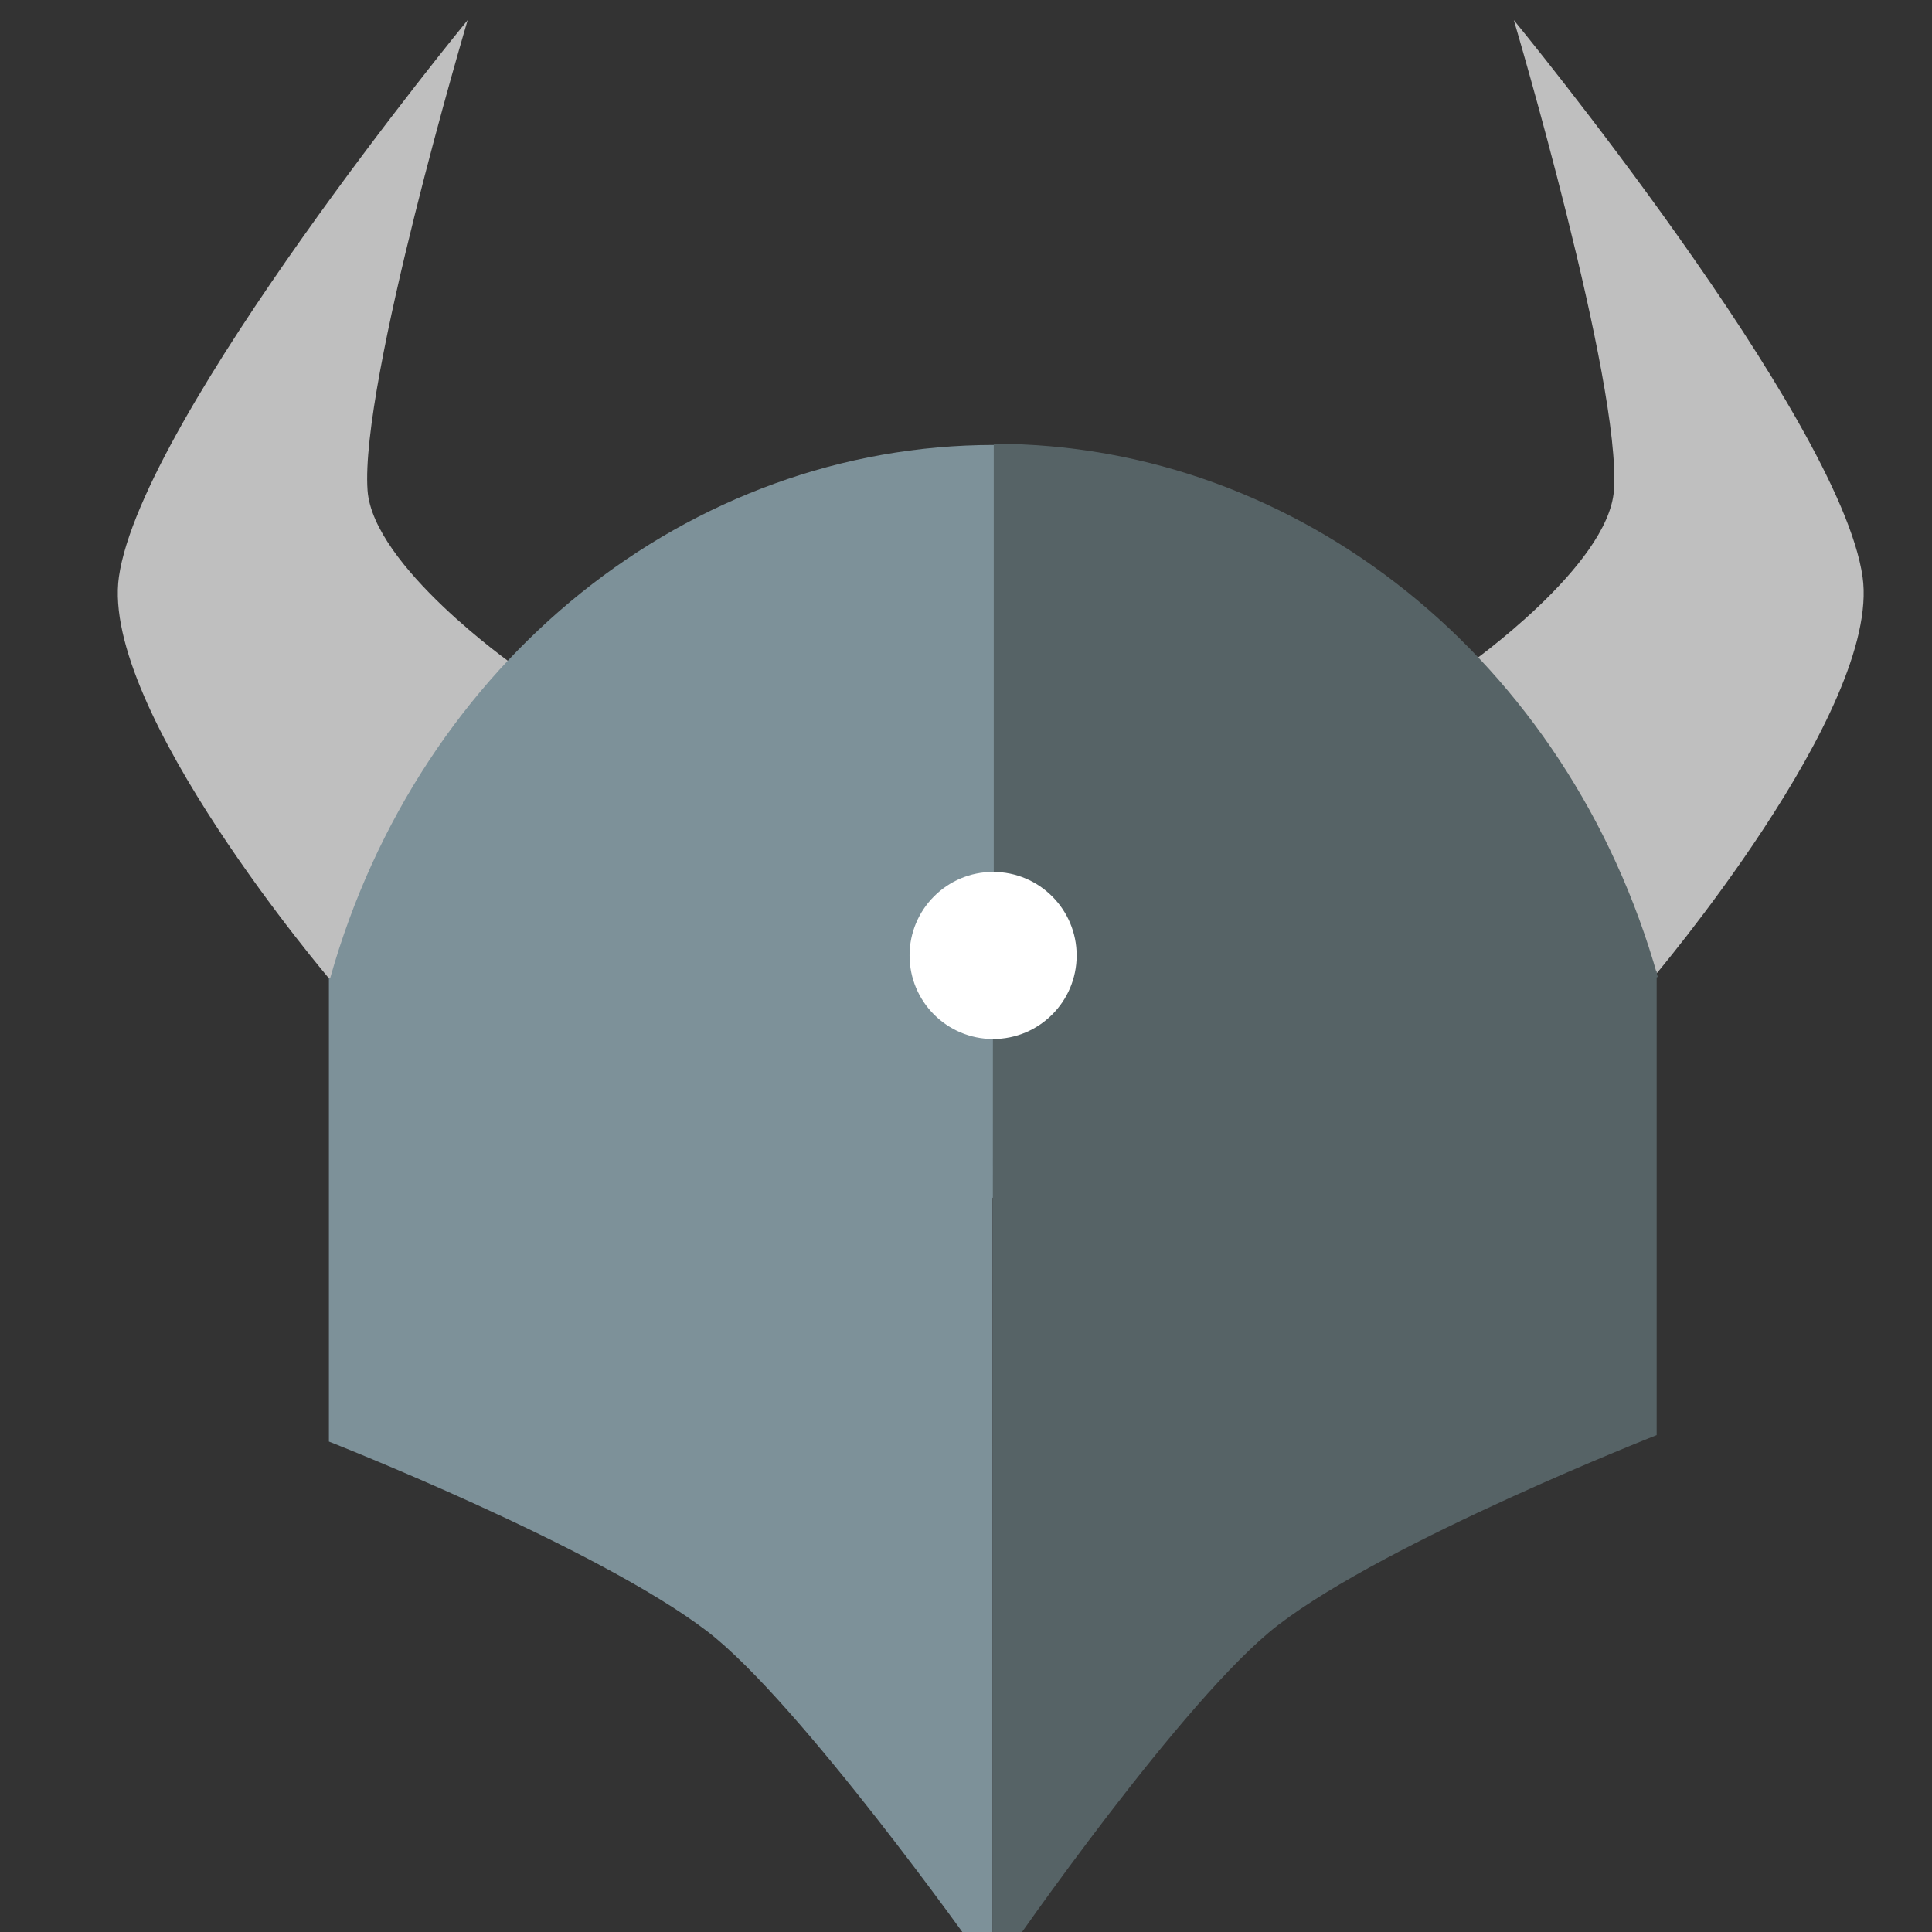 <svg width="100%" height="100%" viewBox="0 0 33 33" version="1.1" xmlns="http://www.w3.org/2000/svg" xmlns:xlink="http://www.w3.org/1999/xlink" xml:space="preserve" style="fill-rule:evenodd;clip-rule:evenodd;stroke-linejoin:round;stroke-miterlimit:1.414;"><rect x="0" y="0" width="33" height="33" fill="#333333" stroke="none"/><g><path d="M7.988,0.343c0,0 -1.84,6.196 -1.71,8.032c0.092,1.292 2.493,2.982 2.493,2.982c0,0 -1.308,1.552 -1.813,2.423c-0.521,0.898 -1.313,2.963 -1.313,2.963c0,0 -3.938,-4.622 -3.614,-6.89c0.391,-2.734 5.957,-9.51 5.957,-9.51Z" style="fill:#bfbfbf;"/><path d="M25.857,0.343c0,0 1.84,6.196 1.71,8.032c-0.092,1.292 -2.493,2.982 -2.493,2.982c0,0 1.307,1.552 1.813,2.423c0.521,0.898 1.313,2.963 1.313,2.963c0,0 3.938,-4.622 3.614,-6.89c-0.391,-2.734 -5.957,-9.51 -5.957,-9.51Z" style="fill:#bfbfbf;"/><path d="M16.984,7.6c-5.216,0 -9.819,3.695 -11.344,9.106l11.344,3.763l0,-12.869Z" style="fill:#7d9199;"/><path d="M16.974,7.58c5.215,0 9.819,3.696 11.343,9.107l-11.343,3.762l0,-12.869Z" style="fill:#566366;"/><path d="M16.954,16.7l-11.336,0l0,7.923c0,0 4.577,1.795 6.467,3.245c1.569,1.204 4.588,5.459 4.588,5.459l0.281,-0.002l0,-16.625Z" style="fill:#7d9199;"/><path d="M16.96,16.59l11.337,0l0,7.923c0,0 -4.578,1.795 -6.467,3.245c-1.612,1.238 -4.601,5.567 -4.601,5.567l-0.275,0l0.006,-16.735Z" style="fill:#566366;"/><circle cx="16.963" cy="16.32" r="1.427" style="fill:#fff;"/></g></svg>